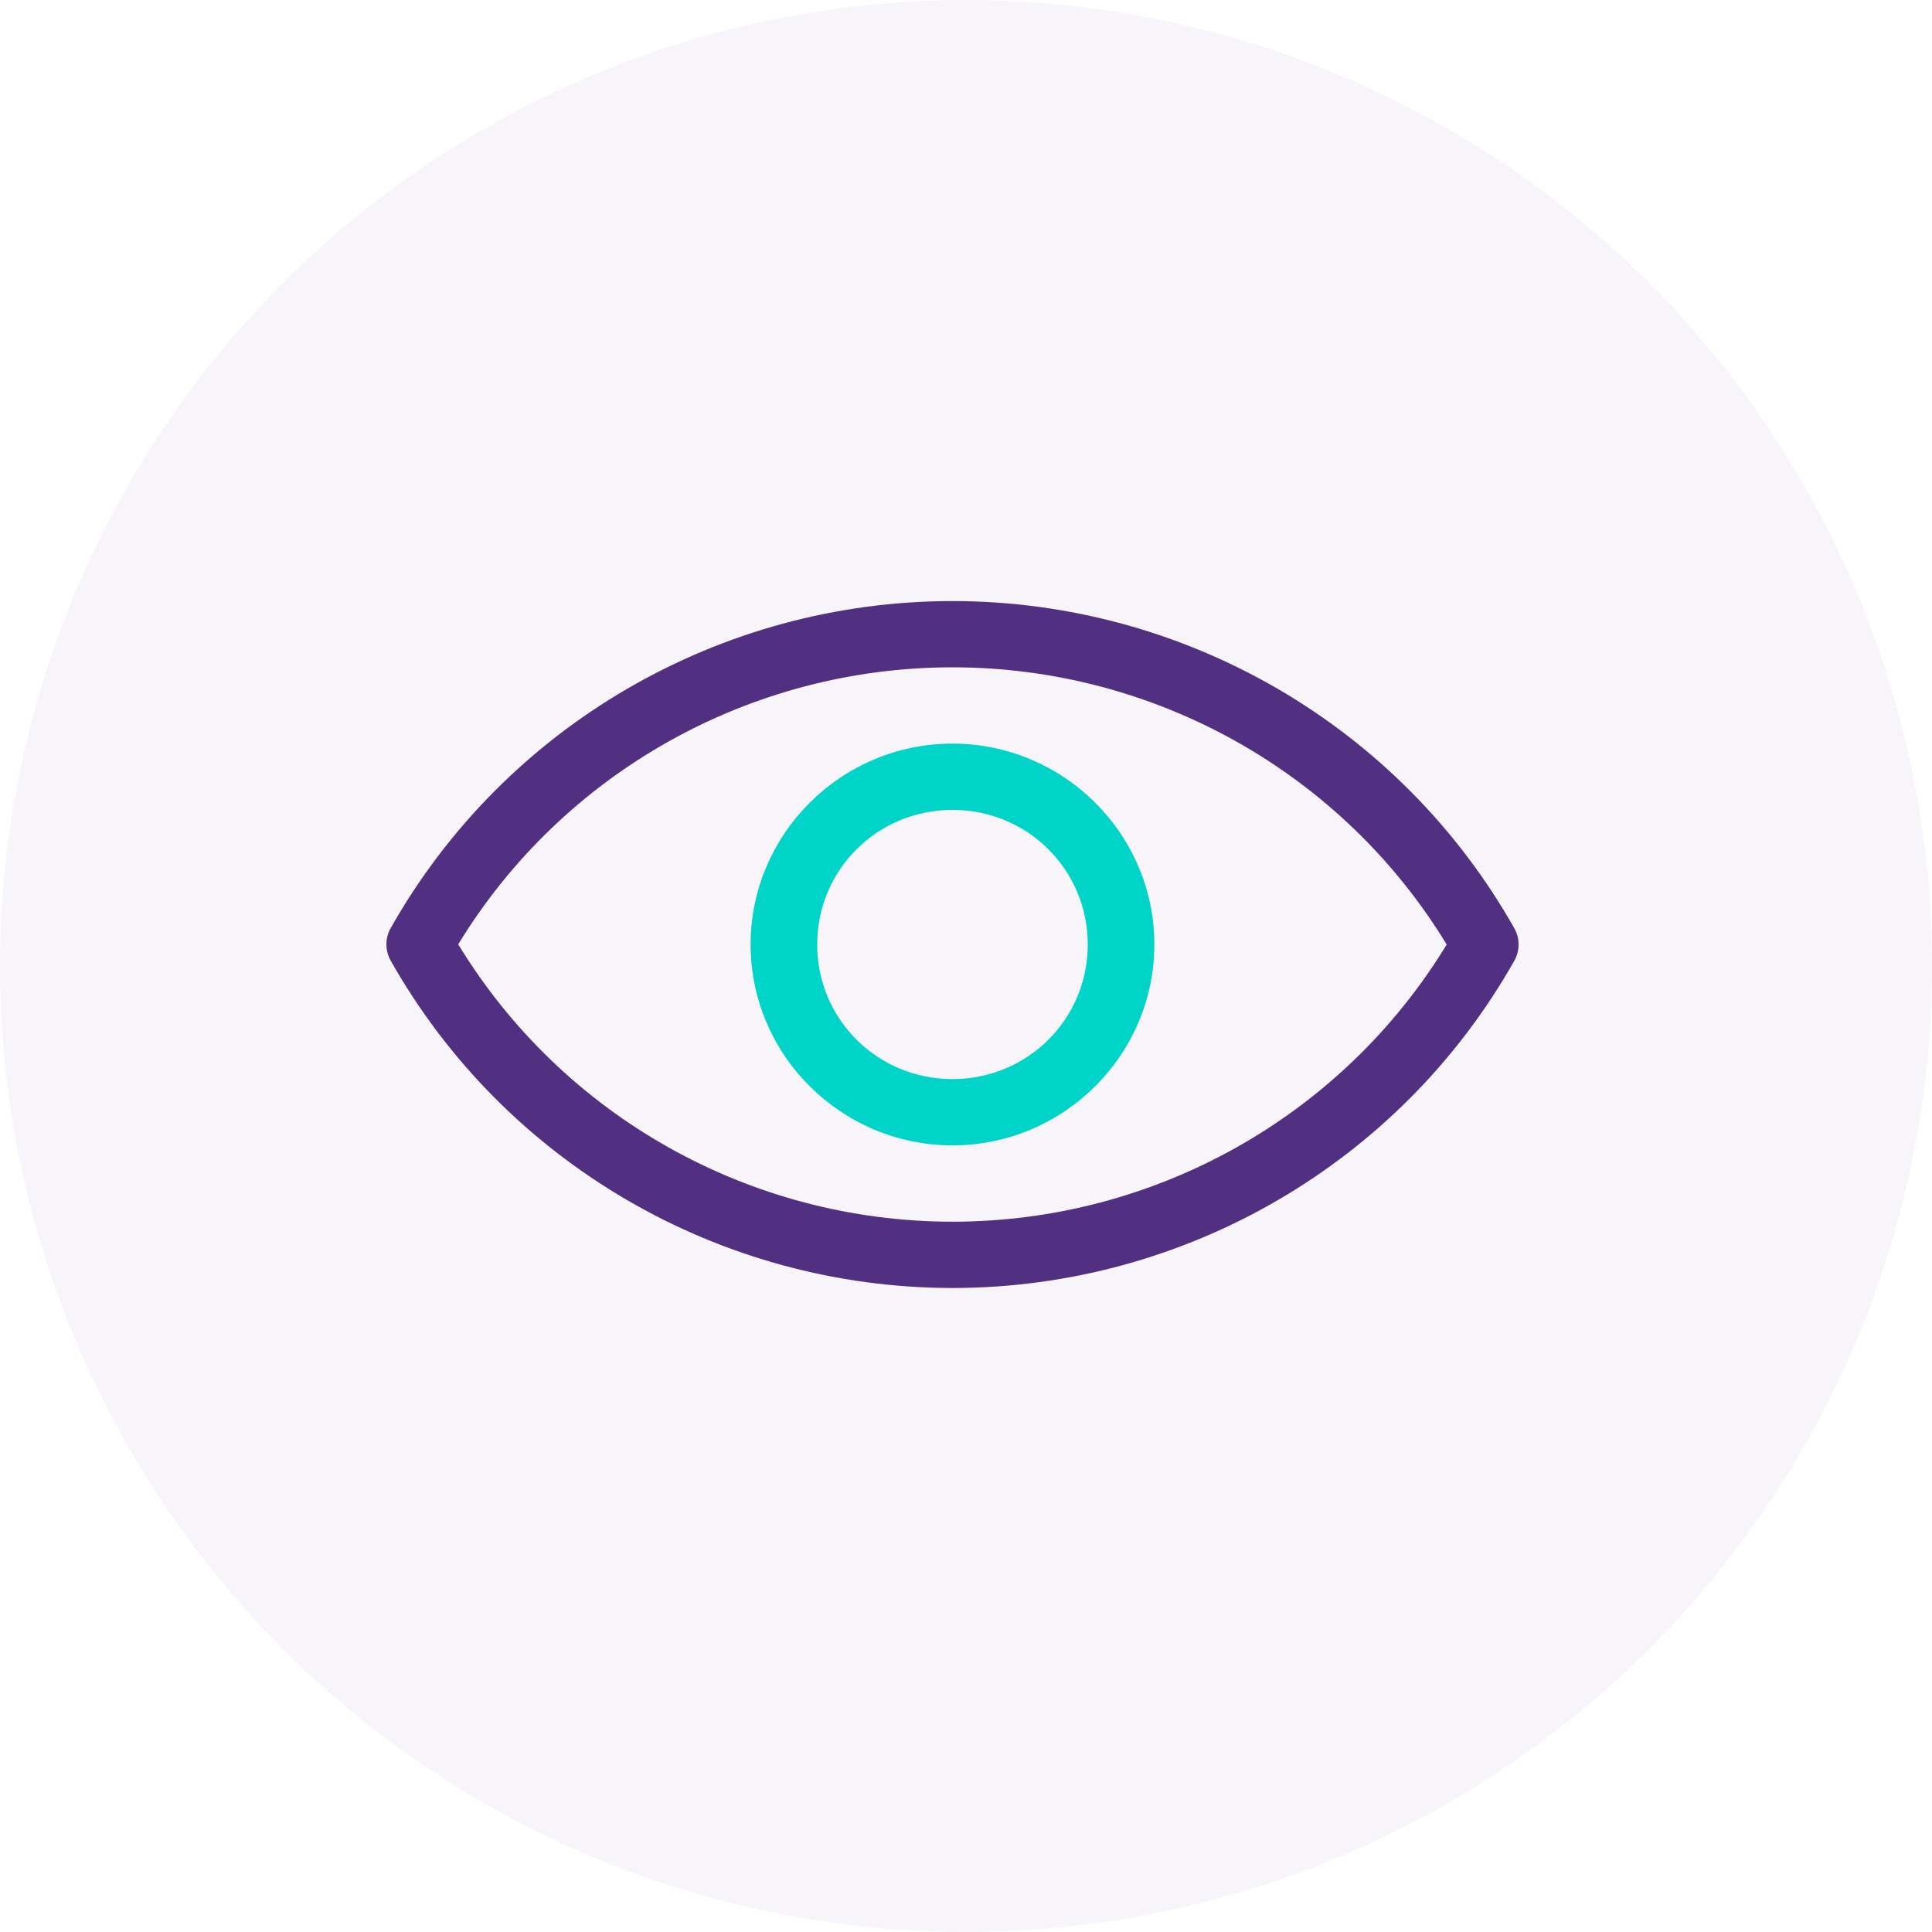 <svg width="45" height="45" viewBox="0 0 45 45" fill="none" xmlns="http://www.w3.org/2000/svg">
<circle cx="22.5" cy="22.5" r="22.5" fill="#513081" fill-opacity="0.05"/>
<path fill-rule="evenodd" clip-rule="evenodd" d="M22.185 17.32C19.597 17.32 17.483 19.424 17.483 21.999C17.483 24.574 19.597 26.678 22.185 26.678C24.773 26.678 26.887 24.574 26.887 21.999C26.887 19.424 24.773 17.32 22.185 17.32ZM22.185 18.864C23.934 18.864 25.336 20.258 25.336 21.999C25.336 23.74 23.934 25.134 22.185 25.134C20.436 25.134 19.034 23.74 19.034 21.999C19.034 20.258 20.436 18.864 22.185 18.864Z" fill="#00D3C7"/>
<path fill-rule="evenodd" clip-rule="evenodd" d="M22.186 14C16.763 14 11.758 16.913 9.1 21.617C8.967 21.852 8.967 22.138 9.099 22.373C11.755 27.081 16.761 29.997 22.186 30C27.609 29.997 32.614 27.082 35.271 22.378C35.404 22.143 35.404 21.856 35.271 21.621C32.614 16.916 27.609 14.003 22.186 14ZM22.186 15.543C26.905 15.545 31.264 18.002 33.696 22C31.263 25.998 26.905 28.453 22.186 28.456C17.466 28.454 13.106 25.996 10.673 21.995C13.108 17.999 17.468 15.543 22.186 15.543Z" fill="#513081"/>
</svg>

